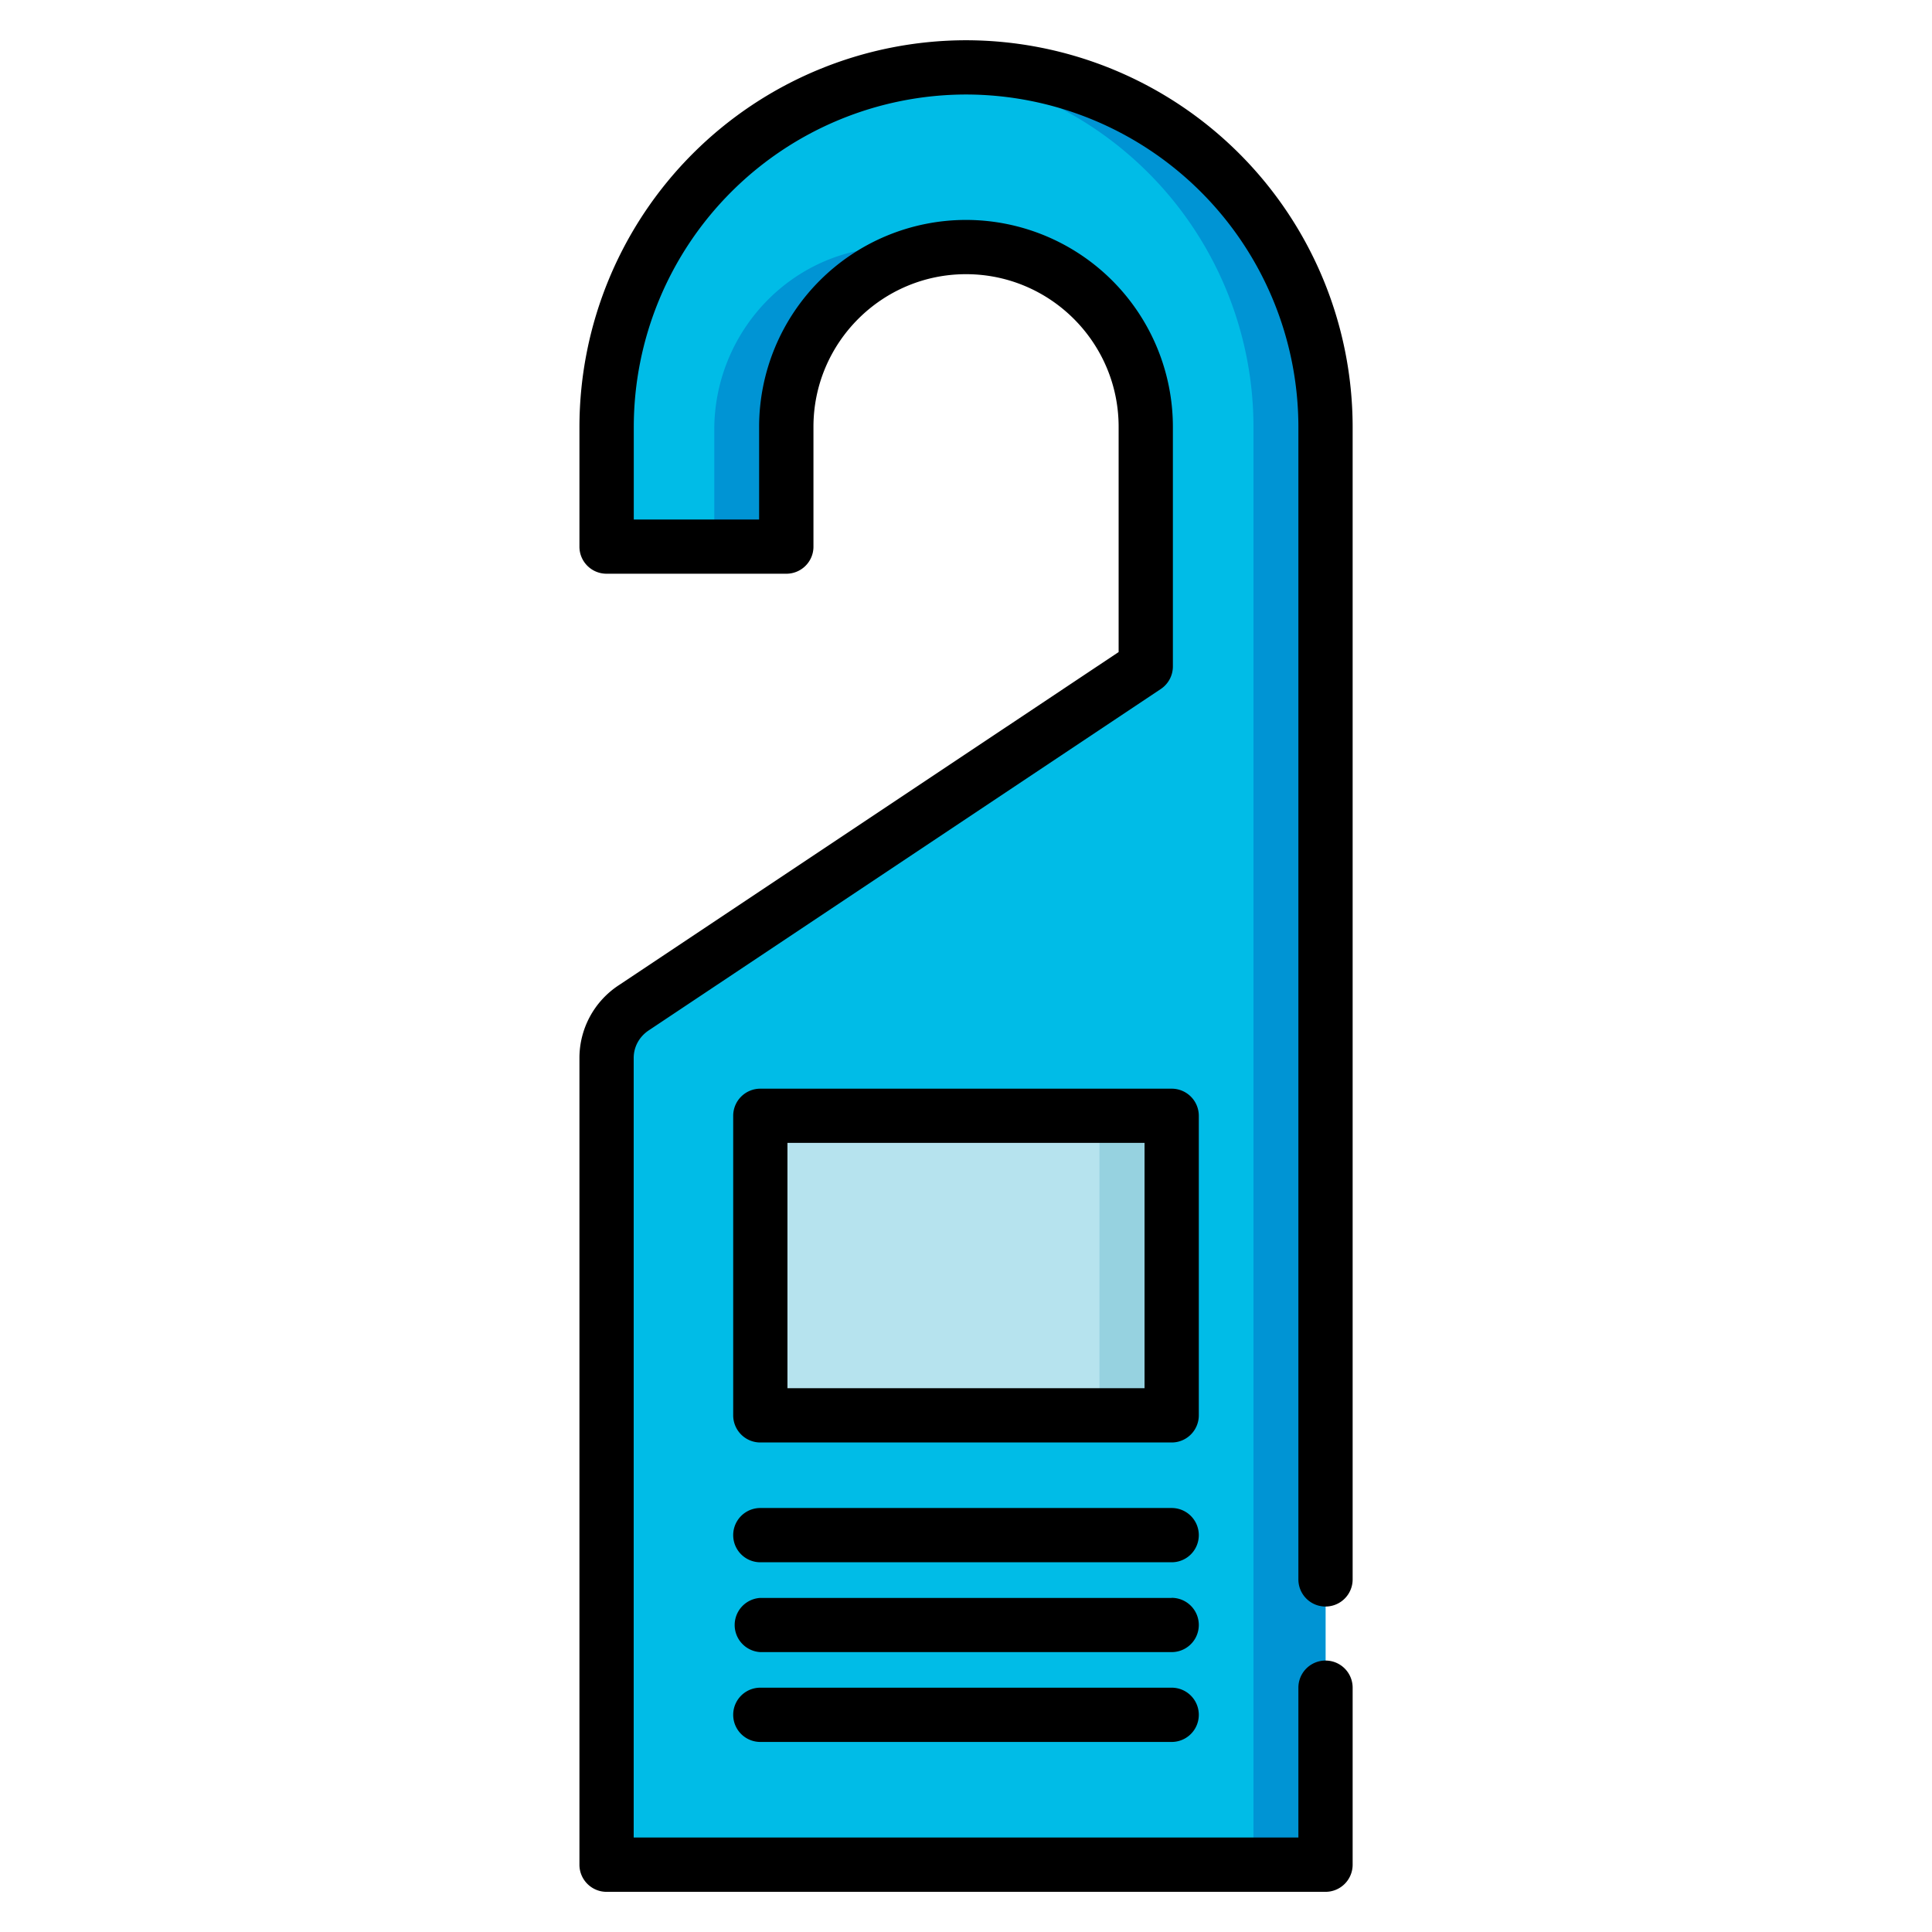 <svg width="24" height="24" fill="none" xmlns="http://www.w3.org/2000/svg">
  <defs/>
  <path d="M7.873 12.519a.744.744 0 00-.338.623v9.752c0 .149.12.27.27.27h8.391a.27.27 0 00.27-.27V5.302a4.465 4.465 0 00-4.5-4.465c-2.461.018-4.43 2.06-4.43 4.521v1.163c0 .149.12.27.269.27h1.693a.27.27 0 00.27-.27V5.339c0-1.224.97-2.249 2.194-2.27 1.25-.02 2.271.987 2.271 2.233v2.833a.27.27 0 01-.12.224l-6.24 4.16z" fill="#00BCE7"/>
  <path d="M14.286 17.582H9.715a.27.27 0 01-.27-.27V14.13c0-.149.121-.27.27-.27h4.57c.15 0 .27.121.27.27v3.182a.27.27 0 01-.27.27z" fill="#B6E3EE"/>
  <g fill="#0094D4">
    <path d="M8.873 5.339V6.52a.27.27 0 01-.27.27h.895a.27.27 0 00.27-.27V5.339c0-1.085.762-2.012 1.787-2.224a2.244 2.244 0 00-.488-.045c-1.224.02-2.194 1.045-2.194 2.269zM16.465 5.302A4.465 4.465 0 0011.555.86a4.466 4.466 0 014.016 4.442v17.592a.27.27 0 01-.27.27h.895a.27.27 0 00.27-.27V5.302z"/>
  </g>
  <path d="M14.286 13.86h-.898c.149 0 .27.121.27.27v3.182a.27.27 0 01-.27.27h.898a.27.27 0 00.27-.27V14.13a.27.27 0 00-.27-.27z" fill="#96D2E0"/>
  <g fill="#000">
    <path d="M16.803 20.965a.337.337 0 10-.674 0v1.861H7.872v-9.684c0-.138.07-.265.188-.343l6.36-4.24a.337.337 0 00.15-.28V5.302A2.572 2.572 0 0012 2.732a2.572 2.572 0 00-2.57 2.57v1.152H7.873V5.302A4.133 4.133 0 0112 1.174a4.133 4.133 0 014.129 4.128V19.62a.337.337 0 10.674 0V5.302A4.808 4.808 0 0012 .5a4.808 4.808 0 00-4.802 4.802v1.489c0 .186.151.336.337.336h2.233c.186 0 .337-.15.337-.336V5.302c0-1.045.85-1.896 1.895-1.896 1.046 0 1.896.85 1.896 1.896V8.1l-6.208 4.138c-.306.2-.49.54-.49.905v10.021c0 .186.151.337.337.337h8.93a.337.337 0 00.338-.337v-2.198z"/>
    <path d="M14.892 13.86a.337.337 0 00-.337-.336h-5.11a.337.337 0 00-.337.337v3.72c0 .187.151.338.337.338h5.11c.186 0 .337-.151.337-.338v-3.72zm-.674 3.385H9.782v-3.048h4.436v3.048zM14.555 18.733h-5.11a.337.337 0 000 .674h5.11a.337.337 0 000-.674zM14.555 19.85h-5.11a.337.337 0 000 .673h5.11a.337.337 0 000-.674zM14.555 20.965h-5.11a.337.337 0 100 .674h5.11a.337.337 0 000-.674z"/>
  </g>
</svg>

